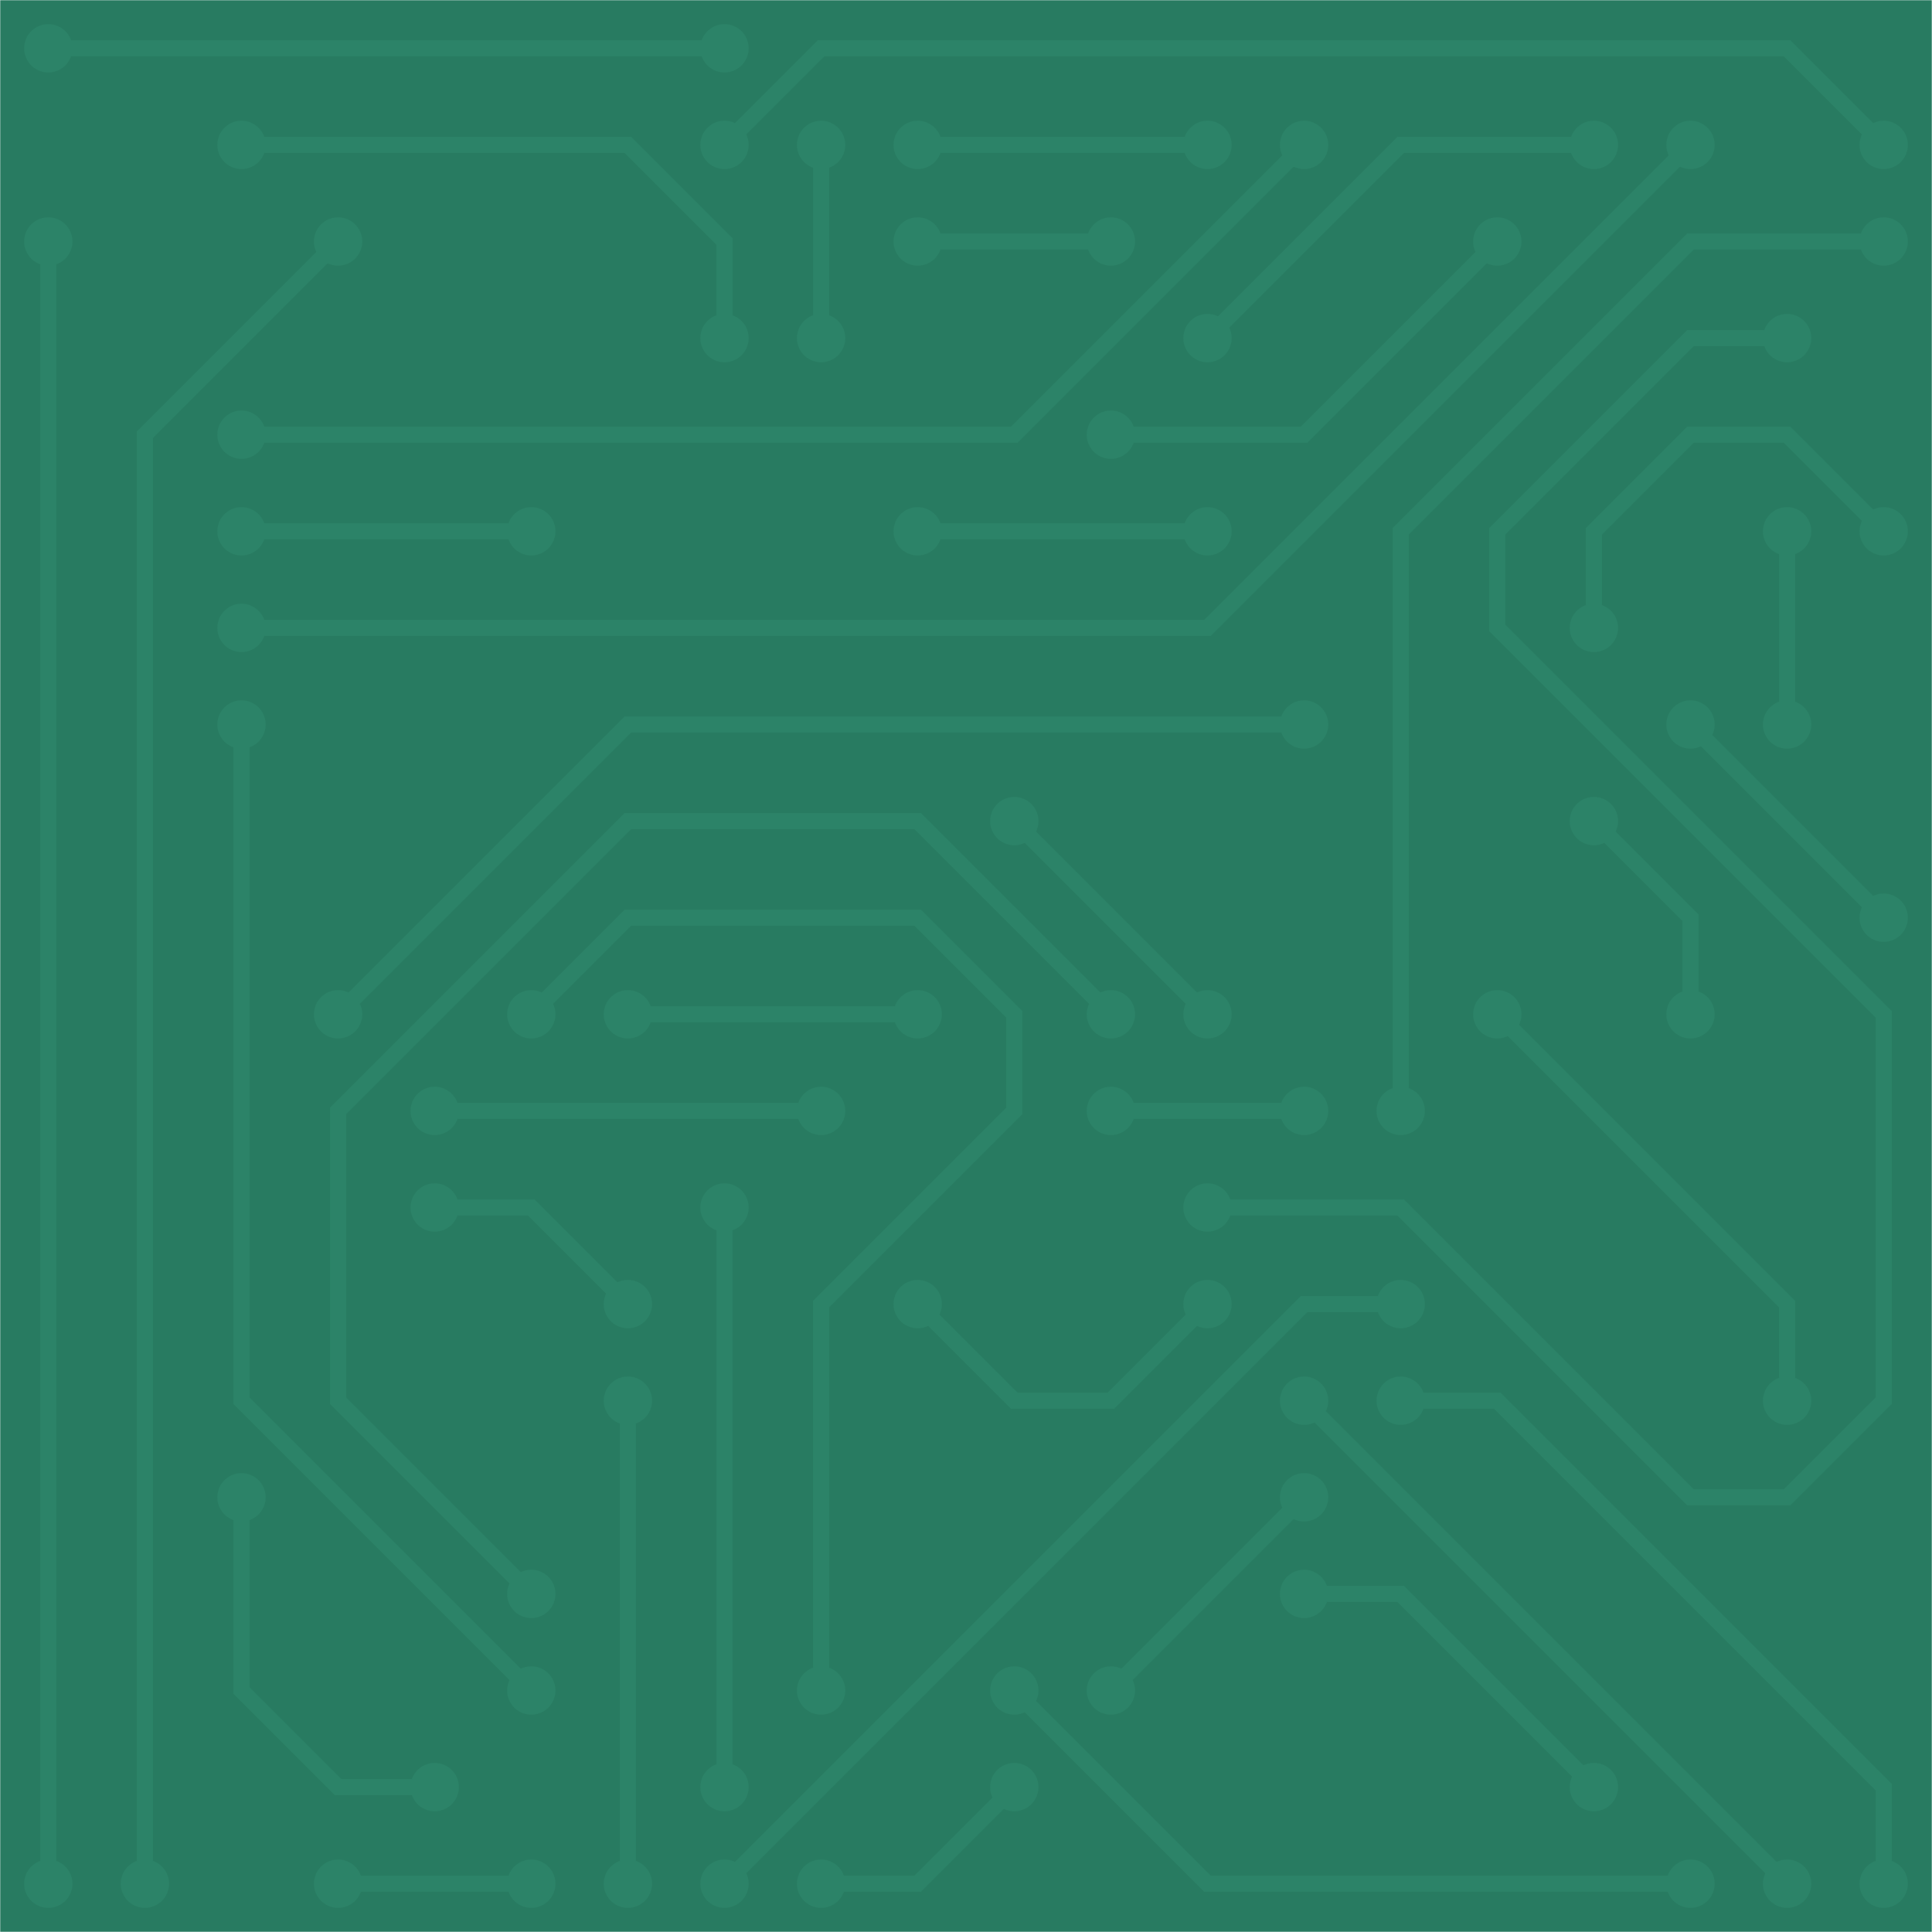 <svg xmlns="http://www.w3.org/2000/svg" version="1.1" xmlns:xlink="http://www.w3.org/1999/xlink" xmlns:svgjs="http://svgjs.com/svgjs" width="1000" height="1000" preserveAspectRatio="none" viewBox="0 0 1000 1000">
    <g mask="url(&quot;#SvgjsMask1069&quot;)" fill="none">
        <rect width="1000" height="1000" x="0" y="0" fill="rgba(40, 123, 97, 1)"></rect>
        <g mask="url(&quot;#SvgjsMask1070&quot;)">
            <path d="M325 725L325 975" stroke-width="8.33" stroke="rgba(44, 131, 104, 1)"></path>
            <path d="M312.5 725 a12.5 12.5 0 1 0 25 0 a12.5 12.5 0 1 0 -25 0zM312.5 975 a12.5 12.5 0 1 0 25 0 a12.5 12.5 0 1 0 -25 0z" fill="rgba(44, 131, 104, 1)"></path>
            <path d="M25 125L25 975" stroke-width="8.33" stroke="rgba(44, 131, 104, 1)"></path>
            <path d="M12.5 125 a12.5 12.5 0 1 0 25 0 a12.5 12.5 0 1 0 -25 0zM12.5 975 a12.5 12.5 0 1 0 25 0 a12.5 12.5 0 1 0 -25 0z" fill="rgba(44, 131, 104, 1)"></path>
            <path d="M175 125L75 225L75 975" stroke-width="8.33" stroke="rgba(44, 131, 104, 1)"></path>
            <path d="M162.5 125 a12.5 12.5 0 1 0 25 0 a12.5 12.5 0 1 0 -25 0zM62.5 975 a12.5 12.5 0 1 0 25 0 a12.5 12.5 0 1 0 -25 0z" fill="rgba(44, 131, 104, 1)"></path>
            <path d="M875 75L625 325L125 325" stroke-width="8.33" stroke="rgba(44, 131, 104, 1)"></path>
            <path d="M862.5 75 a12.5 12.5 0 1 0 25 0 a12.5 12.5 0 1 0 -25 0zM112.5 325 a12.5 12.5 0 1 0 25 0 a12.5 12.5 0 1 0 -25 0z" fill="rgba(44, 131, 104, 1)"></path>
            <path d="M675 75L525 225L125 225" stroke-width="8.33" stroke="rgba(44, 131, 104, 1)"></path>
            <path d="M662.5 75 a12.5 12.5 0 1 0 25 0 a12.5 12.5 0 1 0 -25 0zM112.5 225 a12.5 12.5 0 1 0 25 0 a12.5 12.5 0 1 0 -25 0z" fill="rgba(44, 131, 104, 1)"></path>
            <path d="M725 725L775 725L975 925L975 975" stroke-width="8.33" stroke="rgba(44, 131, 104, 1)"></path>
            <path d="M712.5 725 a12.5 12.5 0 1 0 25 0 a12.5 12.5 0 1 0 -25 0zM962.5 975 a12.5 12.5 0 1 0 25 0 a12.5 12.5 0 1 0 -25 0z" fill="rgba(44, 131, 104, 1)"></path>
            <path d="M725 575L725 275L875 125L975 125" stroke-width="8.33" stroke="rgba(44, 131, 104, 1)"></path>
            <path d="M712.5 575 a12.5 12.5 0 1 0 25 0 a12.5 12.5 0 1 0 -25 0zM962.5 125 a12.5 12.5 0 1 0 25 0 a12.5 12.5 0 1 0 -25 0z" fill="rgba(44, 131, 104, 1)"></path>
            <path d="M625 625L725 625L875 775L925 775L975 725L975 525L775 325L775 275L875 175L925 175" stroke-width="8.33" stroke="rgba(44, 131, 104, 1)"></path>
            <path d="M612.5 625 a12.5 12.5 0 1 0 25 0 a12.5 12.5 0 1 0 -25 0zM912.5 175 a12.5 12.5 0 1 0 25 0 a12.5 12.5 0 1 0 -25 0z" fill="rgba(44, 131, 104, 1)"></path>
            <path d="M575 575L675 575" stroke-width="8.33" stroke="rgba(44, 131, 104, 1)"></path>
            <path d="M562.5 575 a12.5 12.5 0 1 0 25 0 a12.5 12.5 0 1 0 -25 0zM662.5 575 a12.5 12.5 0 1 0 25 0 a12.5 12.5 0 1 0 -25 0z" fill="rgba(44, 131, 104, 1)"></path>
            <path d="M775 525L925 675L925 725" stroke-width="8.33" stroke="rgba(44, 131, 104, 1)"></path>
            <path d="M762.5 525 a12.5 12.5 0 1 0 25 0 a12.5 12.5 0 1 0 -25 0zM912.5 725 a12.5 12.5 0 1 0 25 0 a12.5 12.5 0 1 0 -25 0z" fill="rgba(44, 131, 104, 1)"></path>
            <path d="M175 525L325 375L675 375" stroke-width="8.33" stroke="rgba(44, 131, 104, 1)"></path>
            <path d="M162.5 525 a12.5 12.5 0 1 0 25 0 a12.5 12.5 0 1 0 -25 0zM662.5 375 a12.5 12.5 0 1 0 25 0 a12.5 12.5 0 1 0 -25 0z" fill="rgba(44, 131, 104, 1)"></path>
            <path d="M275 875L125 725L125 375" stroke-width="8.33" stroke="rgba(44, 131, 104, 1)"></path>
            <path d="M262.5 875 a12.5 12.5 0 1 0 25 0 a12.5 12.5 0 1 0 -25 0zM112.5 375 a12.5 12.5 0 1 0 25 0 a12.5 12.5 0 1 0 -25 0z" fill="rgba(44, 131, 104, 1)"></path>
            <path d="M225 925L175 925L125 875L125 775" stroke-width="8.33" stroke="rgba(44, 131, 104, 1)"></path>
            <path d="M212.5 925 a12.5 12.5 0 1 0 25 0 a12.5 12.5 0 1 0 -25 0zM112.5 775 a12.5 12.5 0 1 0 25 0 a12.5 12.5 0 1 0 -25 0z" fill="rgba(44, 131, 104, 1)"></path>
            <path d="M375 75L425 25L925 25L975 75" stroke-width="8.33" stroke="rgba(44, 131, 104, 1)"></path>
            <path d="M362.5 75 a12.5 12.5 0 1 0 25 0 a12.5 12.5 0 1 0 -25 0zM962.5 75 a12.5 12.5 0 1 0 25 0 a12.5 12.5 0 1 0 -25 0z" fill="rgba(44, 131, 104, 1)"></path>
            <path d="M675 725L925 975" stroke-width="8.33" stroke="rgba(44, 131, 104, 1)"></path>
            <path d="M662.5 725 a12.5 12.5 0 1 0 25 0 a12.5 12.5 0 1 0 -25 0zM912.5 975 a12.5 12.5 0 1 0 25 0 a12.5 12.5 0 1 0 -25 0z" fill="rgba(44, 131, 104, 1)"></path>
            <path d="M625 175L725 75L825 75" stroke-width="8.33" stroke="rgba(44, 131, 104, 1)"></path>
            <path d="M612.5 175 a12.5 12.5 0 1 0 25 0 a12.5 12.5 0 1 0 -25 0zM812.5 75 a12.5 12.5 0 1 0 25 0 a12.5 12.5 0 1 0 -25 0z" fill="rgba(44, 131, 104, 1)"></path>
            <path d="M375 975L675 675L725 675" stroke-width="8.33" stroke="rgba(44, 131, 104, 1)"></path>
            <path d="M362.5 975 a12.5 12.5 0 1 0 25 0 a12.5 12.5 0 1 0 -25 0zM712.5 675 a12.5 12.5 0 1 0 25 0 a12.5 12.5 0 1 0 -25 0z" fill="rgba(44, 131, 104, 1)"></path>
            <path d="M375 25L25 25" stroke-width="8.33" stroke="rgba(44, 131, 104, 1)"></path>
            <path d="M362.5 25 a12.5 12.5 0 1 0 25 0 a12.5 12.5 0 1 0 -25 0zM12.5 25 a12.5 12.5 0 1 0 25 0 a12.5 12.5 0 1 0 -25 0z" fill="rgba(44, 131, 104, 1)"></path>
            <path d="M575 525L475 425L325 425L175 575L175 725L275 825" stroke-width="8.33" stroke="rgba(44, 131, 104, 1)"></path>
            <path d="M562.5 525 a12.5 12.5 0 1 0 25 0 a12.5 12.5 0 1 0 -25 0zM262.5 825 a12.5 12.5 0 1 0 25 0 a12.5 12.5 0 1 0 -25 0z" fill="rgba(44, 131, 104, 1)"></path>
            <path d="M875 375L975 475" stroke-width="8.33" stroke="rgba(44, 131, 104, 1)"></path>
            <path d="M862.5 375 a12.5 12.5 0 1 0 25 0 a12.5 12.5 0 1 0 -25 0zM962.5 475 a12.5 12.5 0 1 0 25 0 a12.5 12.5 0 1 0 -25 0z" fill="rgba(44, 131, 104, 1)"></path>
            <path d="M275 275L125 275" stroke-width="8.33" stroke="rgba(44, 131, 104, 1)"></path>
            <path d="M262.5 275 a12.5 12.5 0 1 0 25 0 a12.5 12.5 0 1 0 -25 0zM112.5 275 a12.5 12.5 0 1 0 25 0 a12.5 12.5 0 1 0 -25 0z" fill="rgba(44, 131, 104, 1)"></path>
            <path d="M575 225L675 225L775 125" stroke-width="8.33" stroke="rgba(44, 131, 104, 1)"></path>
            <path d="M562.5 225 a12.5 12.5 0 1 0 25 0 a12.5 12.5 0 1 0 -25 0zM762.5 125 a12.5 12.5 0 1 0 25 0 a12.5 12.5 0 1 0 -25 0z" fill="rgba(44, 131, 104, 1)"></path>
            <path d="M875 975L625 975L525 875" stroke-width="8.33" stroke="rgba(44, 131, 104, 1)"></path>
            <path d="M862.5 975 a12.5 12.5 0 1 0 25 0 a12.5 12.5 0 1 0 -25 0zM512.5 875 a12.5 12.5 0 1 0 25 0 a12.5 12.5 0 1 0 -25 0z" fill="rgba(44, 131, 104, 1)"></path>
            <path d="M525 925L475 975L425 975" stroke-width="8.33" stroke="rgba(44, 131, 104, 1)"></path>
            <path d="M512.5 925 a12.5 12.5 0 1 0 25 0 a12.5 12.5 0 1 0 -25 0zM412.5 975 a12.5 12.5 0 1 0 25 0 a12.5 12.5 0 1 0 -25 0z" fill="rgba(44, 131, 104, 1)"></path>
            <path d="M425 575L225 575" stroke-width="8.33" stroke="rgba(44, 131, 104, 1)"></path>
            <path d="M412.5 575 a12.5 12.5 0 1 0 25 0 a12.5 12.5 0 1 0 -25 0zM212.5 575 a12.5 12.5 0 1 0 25 0 a12.5 12.5 0 1 0 -25 0z" fill="rgba(44, 131, 104, 1)"></path>
            <path d="M425 875L425 675L525 575L525 525L475 475L325 475L275 525" stroke-width="8.33" stroke="rgba(44, 131, 104, 1)"></path>
            <path d="M412.5 875 a12.5 12.5 0 1 0 25 0 a12.5 12.5 0 1 0 -25 0zM262.5 525 a12.5 12.5 0 1 0 25 0 a12.5 12.5 0 1 0 -25 0z" fill="rgba(44, 131, 104, 1)"></path>
            <path d="M975 275L925 225L875 225L825 275L825 325" stroke-width="8.33" stroke="rgba(44, 131, 104, 1)"></path>
            <path d="M962.5 275 a12.5 12.5 0 1 0 25 0 a12.5 12.5 0 1 0 -25 0zM812.5 325 a12.5 12.5 0 1 0 25 0 a12.5 12.5 0 1 0 -25 0z" fill="rgba(44, 131, 104, 1)"></path>
            <path d="M675 775L575 875" stroke-width="8.33" stroke="rgba(44, 131, 104, 1)"></path>
            <path d="M662.5 775 a12.5 12.5 0 1 0 25 0 a12.5 12.5 0 1 0 -25 0zM562.5 875 a12.5 12.5 0 1 0 25 0 a12.5 12.5 0 1 0 -25 0z" fill="rgba(44, 131, 104, 1)"></path>
            <path d="M425 75L425 175" stroke-width="8.33" stroke="rgba(44, 131, 104, 1)"></path>
            <path d="M412.5 75 a12.5 12.5 0 1 0 25 0 a12.5 12.5 0 1 0 -25 0zM412.5 175 a12.5 12.5 0 1 0 25 0 a12.5 12.5 0 1 0 -25 0z" fill="rgba(44, 131, 104, 1)"></path>
            <path d="M675 825L725 825L825 925" stroke-width="8.33" stroke="rgba(44, 131, 104, 1)"></path>
            <path d="M662.5 825 a12.5 12.5 0 1 0 25 0 a12.5 12.5 0 1 0 -25 0zM812.5 925 a12.5 12.5 0 1 0 25 0 a12.5 12.5 0 1 0 -25 0z" fill="rgba(44, 131, 104, 1)"></path>
            <path d="M125 75L325 75L375 125L375 175" stroke-width="8.33" stroke="rgba(44, 131, 104, 1)"></path>
            <path d="M112.5 75 a12.5 12.5 0 1 0 25 0 a12.5 12.5 0 1 0 -25 0zM362.5 175 a12.5 12.5 0 1 0 25 0 a12.5 12.5 0 1 0 -25 0z" fill="rgba(44, 131, 104, 1)"></path>
            <path d="M375 625L375 925" stroke-width="8.33" stroke="rgba(44, 131, 104, 1)"></path>
            <path d="M362.5 625 a12.5 12.5 0 1 0 25 0 a12.5 12.5 0 1 0 -25 0zM362.5 925 a12.5 12.5 0 1 0 25 0 a12.5 12.5 0 1 0 -25 0z" fill="rgba(44, 131, 104, 1)"></path>
            <path d="M625 525L525 425" stroke-width="8.33" stroke="rgba(44, 131, 104, 1)"></path>
            <path d="M612.5 525 a12.5 12.5 0 1 0 25 0 a12.5 12.5 0 1 0 -25 0zM512.5 425 a12.5 12.5 0 1 0 25 0 a12.5 12.5 0 1 0 -25 0z" fill="rgba(44, 131, 104, 1)"></path>
            <path d="M475 675L525 725L575 725L625 675" stroke-width="8.33" stroke="rgba(44, 131, 104, 1)"></path>
            <path d="M462.5 675 a12.5 12.5 0 1 0 25 0 a12.5 12.5 0 1 0 -25 0zM612.5 675 a12.5 12.5 0 1 0 25 0 a12.5 12.5 0 1 0 -25 0z" fill="rgba(44, 131, 104, 1)"></path>
            <path d="M475 75L625 75" stroke-width="8.33" stroke="rgba(44, 131, 104, 1)"></path>
            <path d="M462.5 75 a12.5 12.5 0 1 0 25 0 a12.5 12.5 0 1 0 -25 0zM612.5 75 a12.5 12.5 0 1 0 25 0 a12.5 12.5 0 1 0 -25 0z" fill="rgba(44, 131, 104, 1)"></path>
            <path d="M875 525L875 475L825 425" stroke-width="8.33" stroke="rgba(44, 131, 104, 1)"></path>
            <path d="M862.5 525 a12.5 12.5 0 1 0 25 0 a12.5 12.5 0 1 0 -25 0zM812.5 425 a12.5 12.5 0 1 0 25 0 a12.5 12.5 0 1 0 -25 0z" fill="rgba(44, 131, 104, 1)"></path>
            <path d="M575 125L475 125" stroke-width="8.33" stroke="rgba(44, 131, 104, 1)"></path>
            <path d="M562.5 125 a12.5 12.5 0 1 0 25 0 a12.5 12.5 0 1 0 -25 0zM462.5 125 a12.5 12.5 0 1 0 25 0 a12.5 12.5 0 1 0 -25 0z" fill="rgba(44, 131, 104, 1)"></path>
            <path d="M325 525L475 525" stroke-width="8.33" stroke="rgba(44, 131, 104, 1)"></path>
            <path d="M312.5 525 a12.5 12.5 0 1 0 25 0 a12.5 12.5 0 1 0 -25 0zM462.5 525 a12.5 12.5 0 1 0 25 0 a12.5 12.5 0 1 0 -25 0z" fill="rgba(44, 131, 104, 1)"></path>
            <path d="M275 975L175 975" stroke-width="8.33" stroke="rgba(44, 131, 104, 1)"></path>
            <path d="M262.5 975 a12.5 12.5 0 1 0 25 0 a12.5 12.5 0 1 0 -25 0zM162.5 975 a12.5 12.5 0 1 0 25 0 a12.5 12.5 0 1 0 -25 0z" fill="rgba(44, 131, 104, 1)"></path>
            <path d="M225 625L275 625L325 675" stroke-width="8.33" stroke="rgba(44, 131, 104, 1)"></path>
            <path d="M212.5 625 a12.5 12.5 0 1 0 25 0 a12.5 12.5 0 1 0 -25 0zM312.5 675 a12.5 12.5 0 1 0 25 0 a12.5 12.5 0 1 0 -25 0z" fill="rgba(44, 131, 104, 1)"></path>
            <path d="M475 275L625 275" stroke-width="8.33" stroke="rgba(44, 131, 104, 1)"></path>
            <path d="M462.5 275 a12.5 12.5 0 1 0 25 0 a12.5 12.5 0 1 0 -25 0zM612.5 275 a12.5 12.5 0 1 0 25 0 a12.5 12.5 0 1 0 -25 0z" fill="rgba(44, 131, 104, 1)"></path>
            <path d="M925 375L925 275" stroke-width="8.33" stroke="rgba(44, 131, 104, 1)"></path>
            <path d="M912.5 375 a12.5 12.5 0 1 0 25 0 a12.5 12.5 0 1 0 -25 0zM912.5 275 a12.5 12.5 0 1 0 25 0 a12.5 12.5 0 1 0 -25 0z" fill="rgba(44, 131, 104, 1)"></path>
        </g>
    </g>
    <defs>
        <mask id="SvgjsMask1069">
            <rect width="1000" height="1000" fill="#ffffff"></rect>
        </mask>
        <mask id="SvgjsMask1070">
            <rect width="1000" height="1000" fill="white"></rect>
            <path d="M318.75 725 a6.25 6.25 0 1 0 12.5 0 a6.25 6.25 0 1 0 -12.5 0zM318.75 975 a6.25 6.25 0 1 0 12.5 0 a6.25 6.25 0 1 0 -12.5 0z" fill="black"></path>
            <path d="M18.75 125 a6.25 6.25 0 1 0 12.5 0 a6.25 6.25 0 1 0 -12.5 0zM18.75 975 a6.25 6.25 0 1 0 12.5 0 a6.25 6.25 0 1 0 -12.5 0z" fill="black"></path>
            <path d="M168.75 125 a6.25 6.25 0 1 0 12.5 0 a6.25 6.25 0 1 0 -12.5 0zM68.75 975 a6.25 6.25 0 1 0 12.5 0 a6.25 6.25 0 1 0 -12.5 0z" fill="black"></path>
            <path d="M868.75 75 a6.25 6.25 0 1 0 12.5 0 a6.25 6.25 0 1 0 -12.5 0zM118.75 325 a6.25 6.25 0 1 0 12.5 0 a6.25 6.25 0 1 0 -12.5 0z" fill="black"></path>
            <path d="M668.75 75 a6.25 6.25 0 1 0 12.5 0 a6.25 6.25 0 1 0 -12.5 0zM118.75 225 a6.25 6.25 0 1 0 12.5 0 a6.25 6.25 0 1 0 -12.5 0z" fill="black"></path>
            <path d="M718.75 725 a6.25 6.25 0 1 0 12.5 0 a6.25 6.25 0 1 0 -12.5 0zM968.75 975 a6.25 6.25 0 1 0 12.5 0 a6.25 6.25 0 1 0 -12.5 0z" fill="black"></path>
            <path d="M718.75 575 a6.25 6.25 0 1 0 12.5 0 a6.25 6.25 0 1 0 -12.5 0zM968.75 125 a6.25 6.25 0 1 0 12.5 0 a6.25 6.25 0 1 0 -12.5 0z" fill="black"></path>
            <path d="M618.75 625 a6.25 6.25 0 1 0 12.5 0 a6.25 6.25 0 1 0 -12.5 0zM918.75 175 a6.25 6.25 0 1 0 12.5 0 a6.25 6.25 0 1 0 -12.5 0z" fill="black"></path>
            <path d="M568.75 575 a6.25 6.25 0 1 0 12.5 0 a6.25 6.25 0 1 0 -12.5 0zM668.75 575 a6.25 6.25 0 1 0 12.5 0 a6.25 6.25 0 1 0 -12.5 0z" fill="black"></path>
            <path d="M768.75 525 a6.25 6.25 0 1 0 12.5 0 a6.25 6.25 0 1 0 -12.5 0zM918.75 725 a6.25 6.25 0 1 0 12.5 0 a6.25 6.25 0 1 0 -12.5 0z" fill="black"></path>
            <path d="M168.75 525 a6.25 6.25 0 1 0 12.5 0 a6.25 6.25 0 1 0 -12.5 0zM668.75 375 a6.25 6.25 0 1 0 12.5 0 a6.25 6.25 0 1 0 -12.5 0z" fill="black"></path>
            <path d="M268.75 875 a6.25 6.25 0 1 0 12.5 0 a6.25 6.25 0 1 0 -12.5 0zM118.75 375 a6.25 6.25 0 1 0 12.5 0 a6.25 6.25 0 1 0 -12.5 0z" fill="black"></path>
            <path d="M218.75 925 a6.25 6.25 0 1 0 12.5 0 a6.25 6.25 0 1 0 -12.5 0zM118.75 775 a6.25 6.25 0 1 0 12.5 0 a6.25 6.25 0 1 0 -12.5 0z" fill="black"></path>
            <path d="M368.75 75 a6.25 6.25 0 1 0 12.5 0 a6.25 6.25 0 1 0 -12.5 0zM968.75 75 a6.25 6.25 0 1 0 12.5 0 a6.25 6.25 0 1 0 -12.5 0z" fill="black"></path>
            <path d="M668.75 725 a6.25 6.25 0 1 0 12.5 0 a6.25 6.25 0 1 0 -12.5 0zM918.75 975 a6.25 6.25 0 1 0 12.5 0 a6.25 6.25 0 1 0 -12.5 0z" fill="black"></path>
            <path d="M618.75 175 a6.25 6.25 0 1 0 12.5 0 a6.25 6.25 0 1 0 -12.5 0zM818.75 75 a6.25 6.25 0 1 0 12.5 0 a6.25 6.25 0 1 0 -12.5 0z" fill="black"></path>
            <path d="M368.75 975 a6.25 6.25 0 1 0 12.5 0 a6.25 6.25 0 1 0 -12.5 0zM718.75 675 a6.25 6.25 0 1 0 12.5 0 a6.25 6.25 0 1 0 -12.5 0z" fill="black"></path>
            <path d="M368.75 25 a6.25 6.25 0 1 0 12.5 0 a6.25 6.25 0 1 0 -12.5 0zM18.75 25 a6.25 6.25 0 1 0 12.5 0 a6.25 6.25 0 1 0 -12.5 0z" fill="black"></path>
            <path d="M568.75 525 a6.25 6.25 0 1 0 12.5 0 a6.25 6.25 0 1 0 -12.5 0zM268.75 825 a6.25 6.25 0 1 0 12.5 0 a6.25 6.25 0 1 0 -12.5 0z" fill="black"></path>
            <path d="M868.75 375 a6.25 6.25 0 1 0 12.5 0 a6.25 6.25 0 1 0 -12.5 0zM968.75 475 a6.25 6.25 0 1 0 12.5 0 a6.25 6.25 0 1 0 -12.5 0z" fill="black"></path>
            <path d="M268.75 275 a6.25 6.25 0 1 0 12.5 0 a6.25 6.25 0 1 0 -12.5 0zM118.75 275 a6.25 6.25 0 1 0 12.5 0 a6.25 6.25 0 1 0 -12.5 0z" fill="black"></path>
            <path d="M568.75 225 a6.25 6.25 0 1 0 12.5 0 a6.25 6.25 0 1 0 -12.5 0zM768.75 125 a6.25 6.25 0 1 0 12.5 0 a6.25 6.25 0 1 0 -12.5 0z" fill="black"></path>
            <path d="M868.75 975 a6.25 6.25 0 1 0 12.5 0 a6.25 6.25 0 1 0 -12.5 0zM518.75 875 a6.25 6.25 0 1 0 12.5 0 a6.25 6.25 0 1 0 -12.5 0z" fill="black"></path>
            <path d="M518.75 925 a6.25 6.25 0 1 0 12.5 0 a6.25 6.25 0 1 0 -12.5 0zM418.75 975 a6.25 6.25 0 1 0 12.5 0 a6.25 6.25 0 1 0 -12.5 0z" fill="black"></path>
            <path d="M418.75 575 a6.25 6.25 0 1 0 12.5 0 a6.25 6.25 0 1 0 -12.5 0zM218.75 575 a6.25 6.25 0 1 0 12.5 0 a6.25 6.25 0 1 0 -12.5 0z" fill="black"></path>
            <path d="M418.75 875 a6.25 6.25 0 1 0 12.5 0 a6.25 6.25 0 1 0 -12.5 0zM268.75 525 a6.25 6.25 0 1 0 12.5 0 a6.25 6.25 0 1 0 -12.5 0z" fill="black"></path>
            <path d="M968.75 275 a6.25 6.25 0 1 0 12.5 0 a6.25 6.25 0 1 0 -12.5 0zM818.75 325 a6.25 6.25 0 1 0 12.5 0 a6.25 6.25 0 1 0 -12.5 0z" fill="black"></path>
            <path d="M668.75 775 a6.25 6.25 0 1 0 12.5 0 a6.25 6.25 0 1 0 -12.5 0zM568.75 875 a6.25 6.25 0 1 0 12.5 0 a6.25 6.25 0 1 0 -12.5 0z" fill="black"></path>
            <path d="M418.75 75 a6.25 6.25 0 1 0 12.5 0 a6.25 6.25 0 1 0 -12.5 0zM418.75 175 a6.25 6.25 0 1 0 12.5 0 a6.25 6.25 0 1 0 -12.5 0z" fill="black"></path>
            <path d="M668.75 825 a6.25 6.25 0 1 0 12.5 0 a6.25 6.25 0 1 0 -12.5 0zM818.75 925 a6.25 6.25 0 1 0 12.5 0 a6.25 6.25 0 1 0 -12.5 0z" fill="black"></path>
            <path d="M118.75 75 a6.25 6.25 0 1 0 12.5 0 a6.25 6.25 0 1 0 -12.5 0zM368.75 175 a6.25 6.25 0 1 0 12.5 0 a6.25 6.25 0 1 0 -12.5 0z" fill="black"></path>
            <path d="M368.75 625 a6.25 6.25 0 1 0 12.5 0 a6.25 6.25 0 1 0 -12.5 0zM368.75 925 a6.25 6.25 0 1 0 12.5 0 a6.25 6.25 0 1 0 -12.5 0z" fill="black"></path>
            <path d="M618.75 525 a6.25 6.25 0 1 0 12.5 0 a6.25 6.25 0 1 0 -12.5 0zM518.75 425 a6.25 6.25 0 1 0 12.5 0 a6.25 6.25 0 1 0 -12.5 0z" fill="black"></path>
            <path d="M468.75 675 a6.25 6.25 0 1 0 12.5 0 a6.25 6.25 0 1 0 -12.5 0zM618.75 675 a6.25 6.25 0 1 0 12.5 0 a6.25 6.25 0 1 0 -12.5 0z" fill="black"></path>
            <path d="M468.75 75 a6.25 6.25 0 1 0 12.5 0 a6.25 6.25 0 1 0 -12.5 0zM618.75 75 a6.25 6.25 0 1 0 12.5 0 a6.25 6.25 0 1 0 -12.5 0z" fill="black"></path>
            <path d="M868.75 525 a6.25 6.25 0 1 0 12.5 0 a6.25 6.25 0 1 0 -12.5 0zM818.75 425 a6.25 6.25 0 1 0 12.5 0 a6.25 6.25 0 1 0 -12.5 0z" fill="black"></path>
            <path d="M568.75 125 a6.25 6.25 0 1 0 12.5 0 a6.25 6.25 0 1 0 -12.5 0zM468.75 125 a6.25 6.25 0 1 0 12.5 0 a6.25 6.25 0 1 0 -12.5 0z" fill="black"></path>
            <path d="M318.75 525 a6.25 6.25 0 1 0 12.5 0 a6.25 6.25 0 1 0 -12.5 0zM468.75 525 a6.25 6.25 0 1 0 12.5 0 a6.25 6.25 0 1 0 -12.5 0z" fill="black"></path>
            <path d="M268.75 975 a6.25 6.25 0 1 0 12.5 0 a6.25 6.25 0 1 0 -12.5 0zM168.75 975 a6.25 6.25 0 1 0 12.5 0 a6.25 6.25 0 1 0 -12.5 0z" fill="black"></path>
            <path d="M218.75 625 a6.25 6.25 0 1 0 12.5 0 a6.25 6.25 0 1 0 -12.5 0zM318.75 675 a6.25 6.25 0 1 0 12.5 0 a6.25 6.25 0 1 0 -12.5 0z" fill="black"></path>
            <path d="M468.75 275 a6.25 6.25 0 1 0 12.5 0 a6.25 6.25 0 1 0 -12.5 0zM618.75 275 a6.25 6.25 0 1 0 12.5 0 a6.25 6.25 0 1 0 -12.5 0z" fill="black"></path>
            <path d="M918.75 375 a6.25 6.25 0 1 0 12.5 0 a6.25 6.25 0 1 0 -12.5 0zM918.75 275 a6.25 6.25 0 1 0 12.5 0 a6.25 6.25 0 1 0 -12.5 0z" fill="black"></path>
        </mask>
    </defs>
</svg>